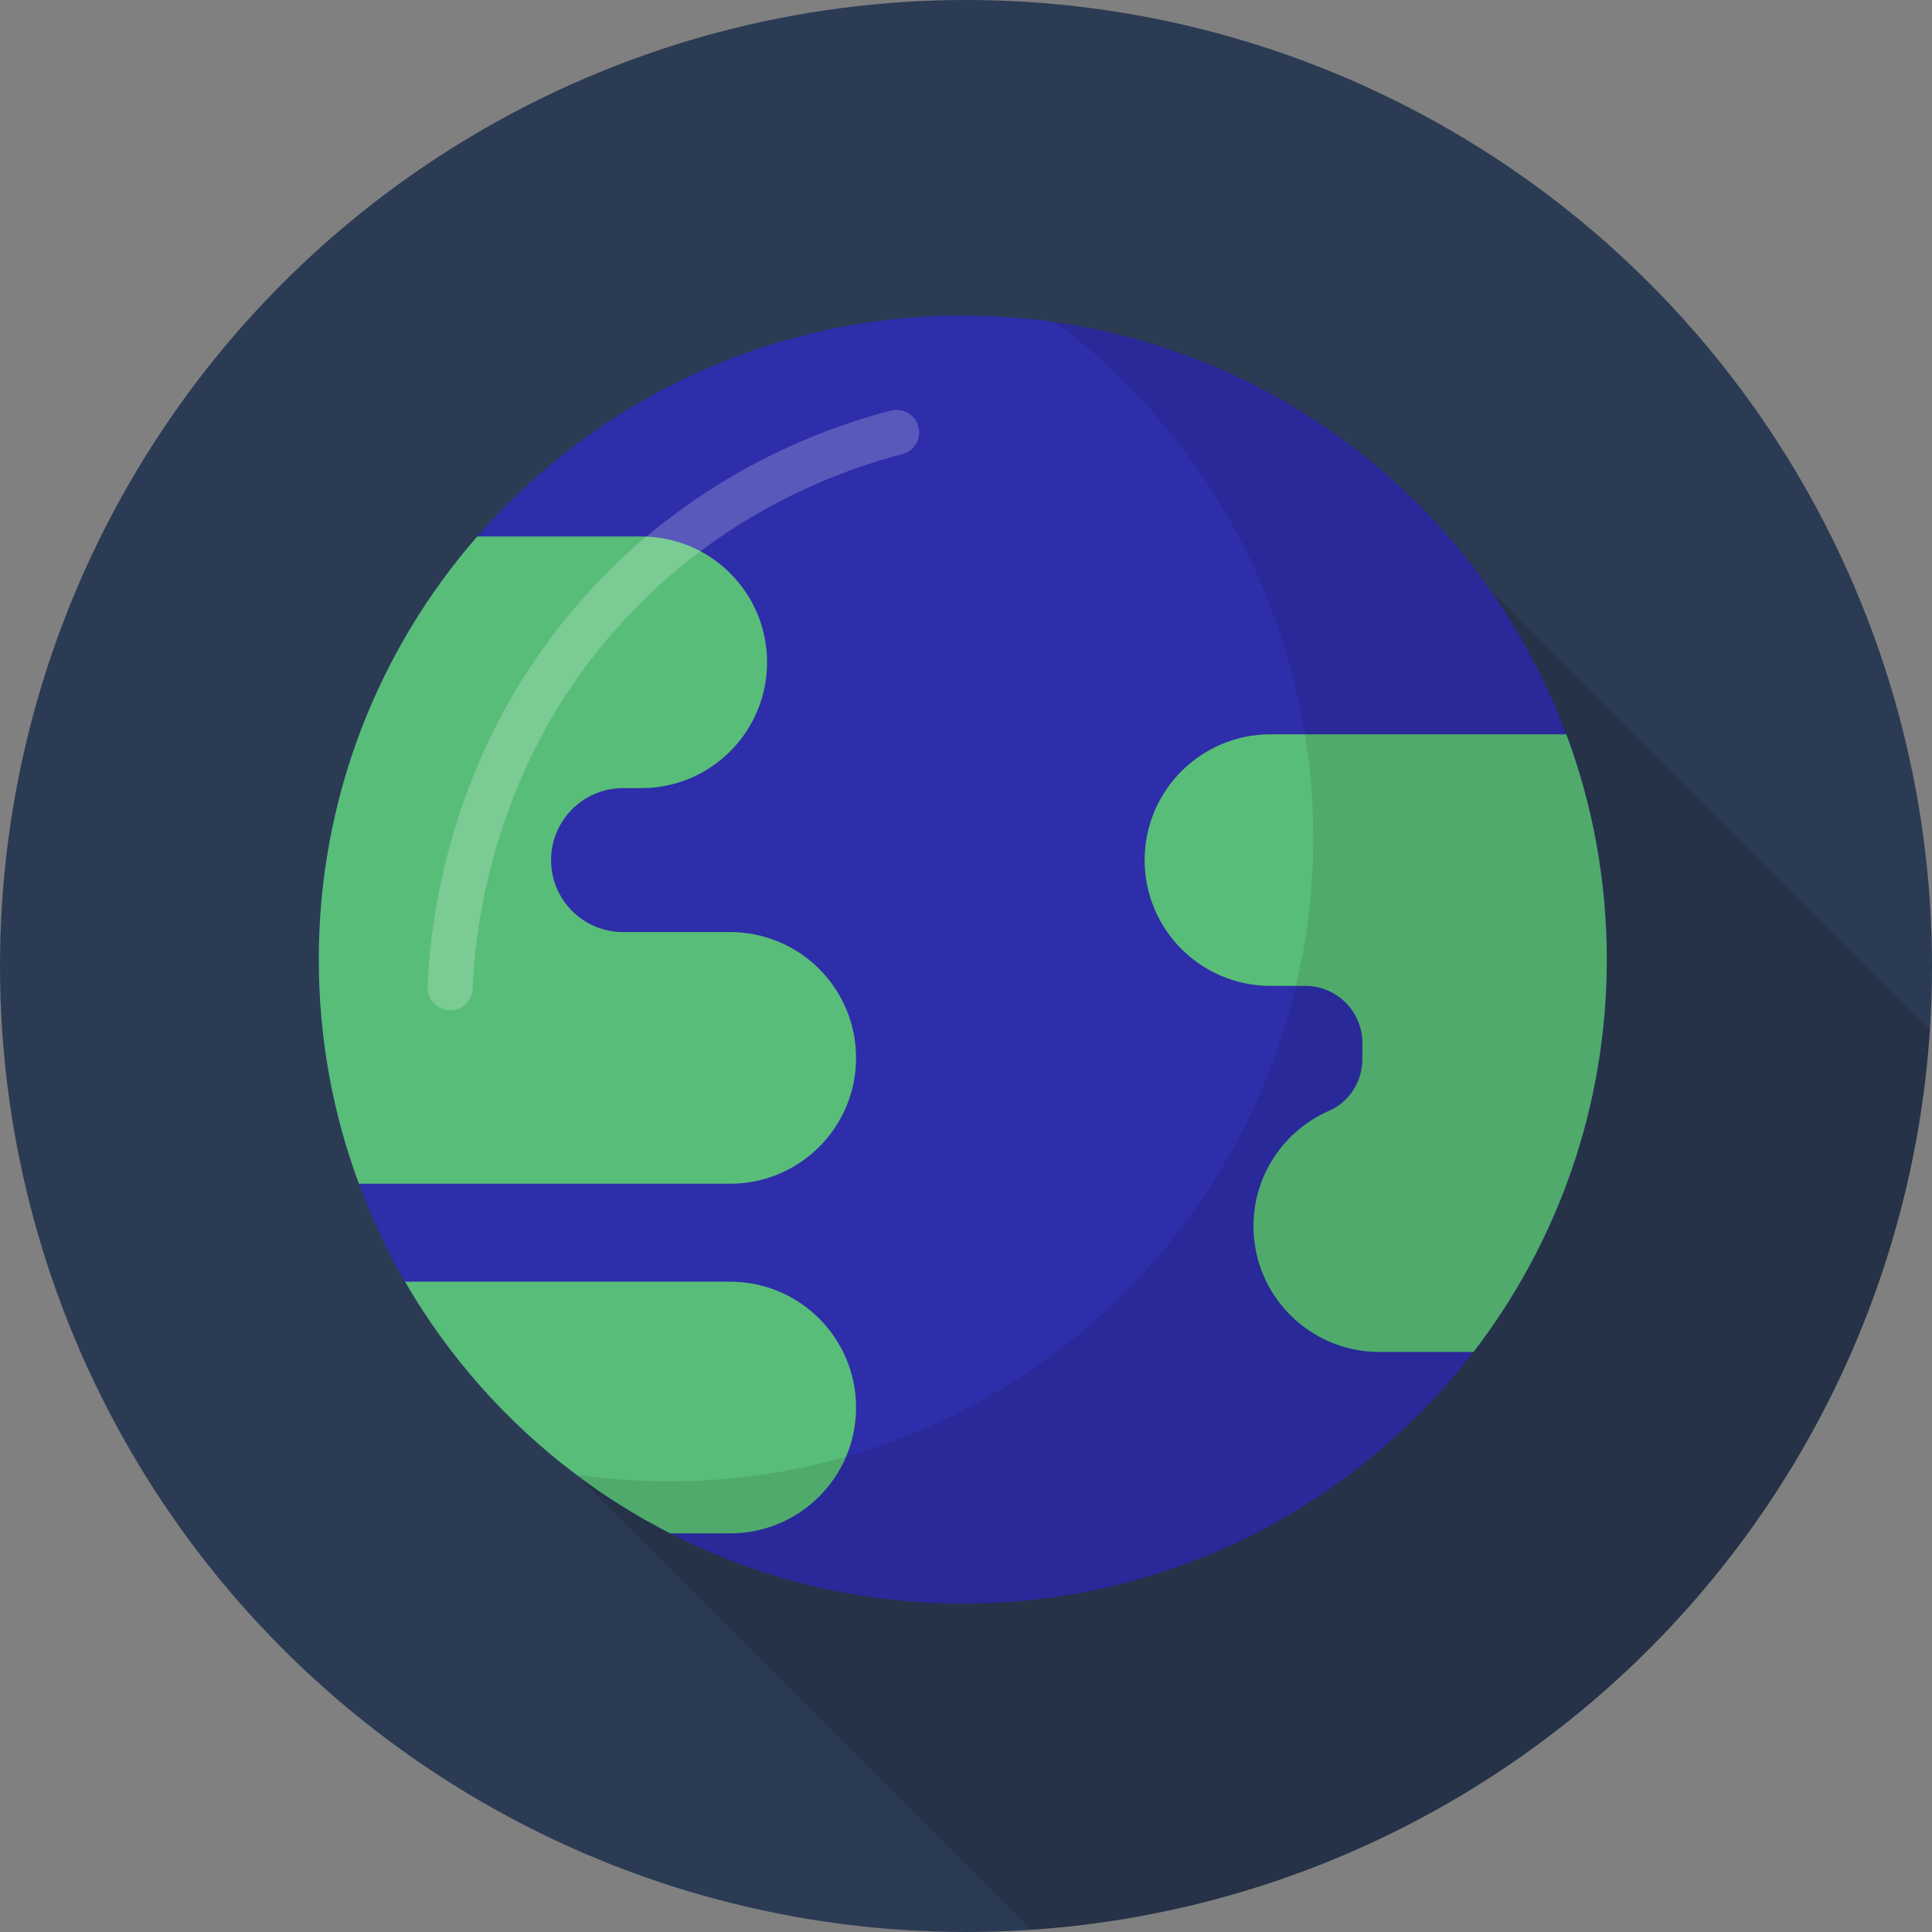 <?xml version="1.0" encoding="utf-8"?>
<!-- Generator: Adobe Illustrator 26.3.1, SVG Export Plug-In . SVG Version: 6.00 Build 0)  -->
<svg version="1.1" id="earth" xmlns="http://www.w3.org/2000/svg" xmlns:xlink="http://www.w3.org/1999/xlink" x="0px" y="0px"
	 viewBox="0 0 300 300" enable-background="new 0 0 300 300" xml:space="preserve">
<rect x="0" y="0" width="300" height="300" fill="#808080" stroke="none"/>
<circle id="bg-circle" fill="#2C3B54" cx="150" cy="150" r="150"/>
<path id="shadow" opacity="0.15" d="M299.68,159.88c-4.87,74.88-64.69,134.78-139.53,139.78l-70.68-70.68
	c-10.75-8.08-19.81-18.27-26.58-29.96c-2.79-4.82-5.19-9.91-7.16-15.21C51.7,172.97,49.5,161.24,49.5,149
	c0-25.14,9.29-48.13,24.61-65.7C92.45,62.28,119.42,49,149.5,49c4.9,0,9.72,0.35,14.44,1.04c2.28,0.33,4.54,0.74,6.78,1.22
	c0.35,0.08,0.7,0.15,1.06,0.23c0.36,0.08,0.73,0.17,1.09,0.26c0.39,0.09,0.78,0.19,1.17,0.29c0.55,0.14,1.1,0.28,1.65,0.43
	c0.42,0.11,0.84,0.23,1.26,0.35c0.4,0.11,0.79,0.22,1.18,0.34c2.98,0.89,5.9,1.91,8.76,3.07c0.46,0.18,0.91,0.37,1.36,0.56
	c0.3,0.12,0.6,0.25,0.89,0.38c0.49,0.21,0.97,0.42,1.46,0.64c2.97,1.34,5.86,2.82,8.66,4.43c0.53,0.31,1.07,0.62,1.6,0.94
	c0.55,0.33,1.09,0.66,1.63,1c1,0.63,1.99,1.27,2.97,1.93c0.5,0.34,1,0.69,1.49,1.03l0.02,0.02c1.1,0.77,2.19,1.57,3.26,2.39
	c0.47,0.36,0.93,0.71,1.38,1.08c0.45,0.35,0.89,0.71,1.33,1.06c0.11,0.1,0.21,0.19,0.32,0.27c0.41,0.34,0.83,0.69,1.23,1.04
	c0.48,0.41,0.95,0.81,1.41,1.23c1.38,1.23,2.72,2.49,4.03,3.79c0.4,0.38,0.78,0.77,1.17,1.17c1.22,1.26,2.42,2.55,3.57,3.87
	c0.3,0.33,0.59,0.67,0.88,1.01c0.36,0.42,0.71,0.84,1.06,1.26c0.39,0.48,0.78,0.95,1.16,1.43c0.3,0.38,0.61,0.77,0.91,1.16
	c0.91,1.18,1.79,2.38,2.65,3.6l0.01,0.01L299.68,159.88z"/>
<g id="earth_00000026867100957897938810000007469578262605452964_">
	<path fill="#2E2DAA" d="M249.5,149c0,22.92-7.72,44.06-20.7,60.93C210.52,233.69,181.79,249,149.5,249
		c-16.36,0-31.8-3.93-45.44-10.9c-0.54-0.27-1.07-0.55-1.6-0.84c-0.49-0.26-0.98-0.53-1.46-0.8c-0.67-0.36-1.33-0.73-1.98-1.12
		c-0.4-0.24-0.79-0.47-1.18-0.71c-0.1-0.05-0.19-0.1-0.28-0.17c-0.45-0.27-0.9-0.55-1.34-0.83c-1.74-1.08-3.44-2.23-5.1-3.44
		c-0.55-0.39-1.1-0.8-1.65-1.21c-10.75-8.08-19.81-18.27-26.58-29.96c-2.79-4.82-5.19-9.91-7.16-15.21
		C51.7,172.97,49.5,161.24,49.5,149c0-25.14,9.29-48.13,24.61-65.7C92.45,62.28,119.42,49,149.5,49c4.9,0,9.72,0.35,14.44,1.04
		c2.28,0.33,4.54,0.74,6.78,1.22c0.35,0.08,0.7,0.15,1.06,0.23c0.36,0.08,0.73,0.17,1.09,0.26c0.39,0.09,0.78,0.19,1.17,0.29
		c0.55,0.14,1.1,0.28,1.65,0.43c0.42,0.11,0.84,0.23,1.26,0.35c0.4,0.11,0.79,0.22,1.18,0.34c2.98,0.89,5.9,1.91,8.76,3.07
		c0.46,0.18,0.91,0.37,1.36,0.56c0.3,0.12,0.6,0.25,0.89,0.38c0.49,0.21,0.97,0.42,1.46,0.64c2.97,1.34,5.86,2.82,8.66,4.43
		c0.53,0.31,1.07,0.62,1.6,0.94c0.55,0.33,1.09,0.66,1.63,1c1,0.63,1.99,1.27,2.97,1.93c0.5,0.34,1,0.69,1.49,1.03l0.02,0.02
		c1.1,0.77,2.19,1.57,3.26,2.39c0.47,0.36,0.93,0.71,1.38,1.08c0.45,0.35,0.89,0.71,1.33,1.06c0.11,0.1,0.21,0.19,0.32,0.27
		c0.41,0.34,0.83,0.69,1.23,1.04c0.48,0.41,0.95,0.81,1.41,1.23c1.38,1.23,2.72,2.49,4.03,3.79c0.4,0.38,0.78,0.77,1.17,1.17
		c1.22,1.26,2.42,2.55,3.57,3.87c0.3,0.33,0.59,0.67,0.88,1.01c0.36,0.42,0.71,0.84,1.06,1.26c0.39,0.48,0.78,0.95,1.16,1.43
		c0.3,0.38,0.61,0.77,0.91,1.16c0.91,1.18,1.79,2.38,2.65,3.6l0.01,0.01c0.41,0.58,0.81,1.17,1.21,1.76
		c0.29,0.43,0.58,0.87,0.87,1.31c2.27,3.5,4.32,7.14,6.15,10.92c0.2,0.42,0.4,0.84,0.6,1.26c0.42,0.89,0.82,1.8,1.22,2.71
		c0.19,0.46,0.39,0.93,0.58,1.39c0.43,1.04,0.84,2.08,1.23,3.13C247.28,124.9,249.5,136.69,249.5,149z"/>
	<path fill="#58BD78" d="M132.93,164.27c0,10.79-8.75,19.54-19.55,19.54H55.73C51.7,172.97,49.5,161.24,49.5,149
		c0-25.14,9.29-48.13,24.61-65.7h25.47c1.89,0,3.7,0.27,5.42,0.77c3.22,0.92,6.09,2.65,8.39,4.95c3.54,3.54,5.72,8.43,5.72,13.82
		c0,10.79-8.74,19.54-19.53,19.54h-2.83c-3.09,0-5.88,1.25-7.9,3.27c-2.02,2.02-3.28,4.82-3.28,7.91c0,6.17,5.01,11.17,11.18,11.17
		h16.63c5.4,0,10.29,2.19,13.82,5.72C130.74,153.99,132.93,158.88,132.93,164.27z"/>
	<path fill="#58BD78" d="M132.93,218.57c0,2.71-0.55,5.28-1.55,7.63c-0.99,2.32-2.42,4.42-4.18,6.18
		c-3.53,3.54-8.42,5.72-13.82,5.72h-9.32c-0.54-0.27-1.07-0.55-1.6-0.84c-0.49-0.26-0.98-0.53-1.46-0.8
		c-0.67-0.36-1.33-0.73-1.98-1.12c-0.4-0.24-0.79-0.47-1.18-0.71c-0.1-0.05-0.19-0.1-0.28-0.17c-0.45-0.27-0.9-0.55-1.34-0.83
		c-1.74-1.08-3.44-2.23-5.1-3.44c-0.55-0.39-1.1-0.8-1.65-1.21c-10.75-8.08-19.81-18.27-26.58-29.96h50.49
		C124.18,199.02,132.93,207.77,132.93,218.57z"/>
	<path fill="#58BD78" d="M249.5,149c0,22.92-7.72,44.06-20.7,60.93h-14.62c-5.4,0-10.28-2.18-13.82-5.72
		c-3.54-3.53-5.72-8.42-5.72-13.81c0-8.02,4.83-14.91,11.74-17.92c3.18-1.38,5.17-4.59,5.17-8.05v-2.47c0-4.89-3.97-8.87-8.86-8.87
		h-5.41c-5.39,0-10.28-2.19-13.82-5.72c-3.53-3.53-5.72-8.42-5.72-13.81c0-10.79,8.75-19.54,19.54-19.54h45.93
		C247.28,124.9,249.5,136.69,249.5,149z"/>
	<path opacity="0.1" d="M249.5,149c0,22.92-7.72,44.06-20.7,60.93C210.52,233.69,181.79,249,149.5,249
		c-16.36,0-31.8-3.93-45.44-10.9c-0.54-0.27-1.07-0.55-1.6-0.84c-0.49-0.26-0.98-0.53-1.46-0.8c-0.67-0.36-1.33-0.73-1.98-1.12
		c-0.4-0.24-0.79-0.47-1.18-0.71c-0.1-0.05-0.19-0.1-0.28-0.17c-0.45-0.27-0.9-0.55-1.34-0.83c-1.74-1.08-3.44-2.23-5.1-3.44
		c-0.55-0.39-1.1-0.8-1.65-1.21c4.72,0.69,9.54,1.04,14.45,1.04c9.52,0,18.74-1.33,27.46-3.82c20.87-5.95,38.95-18.5,51.84-35.25
		c8.49-11.03,14.72-23.88,18.02-37.86c1.75-7.41,2.68-15.13,2.68-23.07c0-5.46-0.44-10.8-1.28-16.01
		c-1.06-6.56-2.75-12.9-5.02-18.97c-6.74-18.05-18.54-33.63-33.68-45c2.28,0.33,4.54,0.74,6.78,1.22c0.35,0.08,0.7,0.15,1.06,0.23
		c0.36,0.08,0.73,0.17,1.09,0.26c0.39,0.09,0.78,0.19,1.17,0.29c0.55,0.14,1.1,0.28,1.65,0.43c0.42,0.11,0.84,0.23,1.26,0.35
		c0.4,0.11,0.79,0.22,1.18,0.34c2.98,0.89,5.9,1.91,8.76,3.07c0.46,0.18,0.91,0.37,1.36,0.56c0.3,0.12,0.6,0.25,0.89,0.38
		c0.49,0.21,0.97,0.42,1.46,0.64c2.97,1.34,5.86,2.82,8.66,4.43c0.53,0.31,1.07,0.62,1.6,0.94c0.55,0.33,1.09,0.66,1.63,1
		c1,0.63,1.99,1.27,2.97,1.93c0.5,0.34,1,0.69,1.49,1.03l0.02,0.02c1.1,0.77,2.19,1.57,3.26,2.39c0.47,0.36,0.93,0.71,1.38,1.08
		c0.45,0.35,0.89,0.71,1.33,1.06c0.11,0.1,0.21,0.19,0.32,0.27c0.41,0.34,0.83,0.69,1.23,1.04c0.48,0.41,0.95,0.81,1.41,1.23
		c1.38,1.23,2.72,2.49,4.03,3.79c0.4,0.38,0.78,0.77,1.17,1.17c1.22,1.26,2.42,2.55,3.57,3.87c0.3,0.33,0.59,0.67,0.88,1.01
		c0.36,0.42,0.71,0.84,1.06,1.26c0.39,0.48,0.78,0.95,1.16,1.43c0.3,0.38,0.61,0.77,0.91,1.16c0.91,1.18,1.79,2.38,2.65,3.6
		l0.01,0.01c0.41,0.58,0.81,1.17,1.21,1.76c0.29,0.43,0.58,0.87,0.87,1.31c2.27,3.5,4.32,7.14,6.15,10.92
		c0.2,0.42,0.4,0.84,0.6,1.26c0.42,0.89,0.82,1.8,1.22,2.71c0.19,0.46,0.39,0.93,0.58,1.39c0.43,1.04,0.84,2.08,1.23,3.13
		C247.28,124.9,249.5,136.69,249.5,149z"/>
	<path opacity="0.21" fill="none" stroke="#FFFFFF" stroke-width="7" stroke-linecap="round" stroke-miterlimit="10" d="
		M139.22,67.14c-8.32,2.16-28.56,8.63-45.65,27.62C72.3,118.38,70.22,145.5,69.9,153.37"/>
</g>
</svg>
